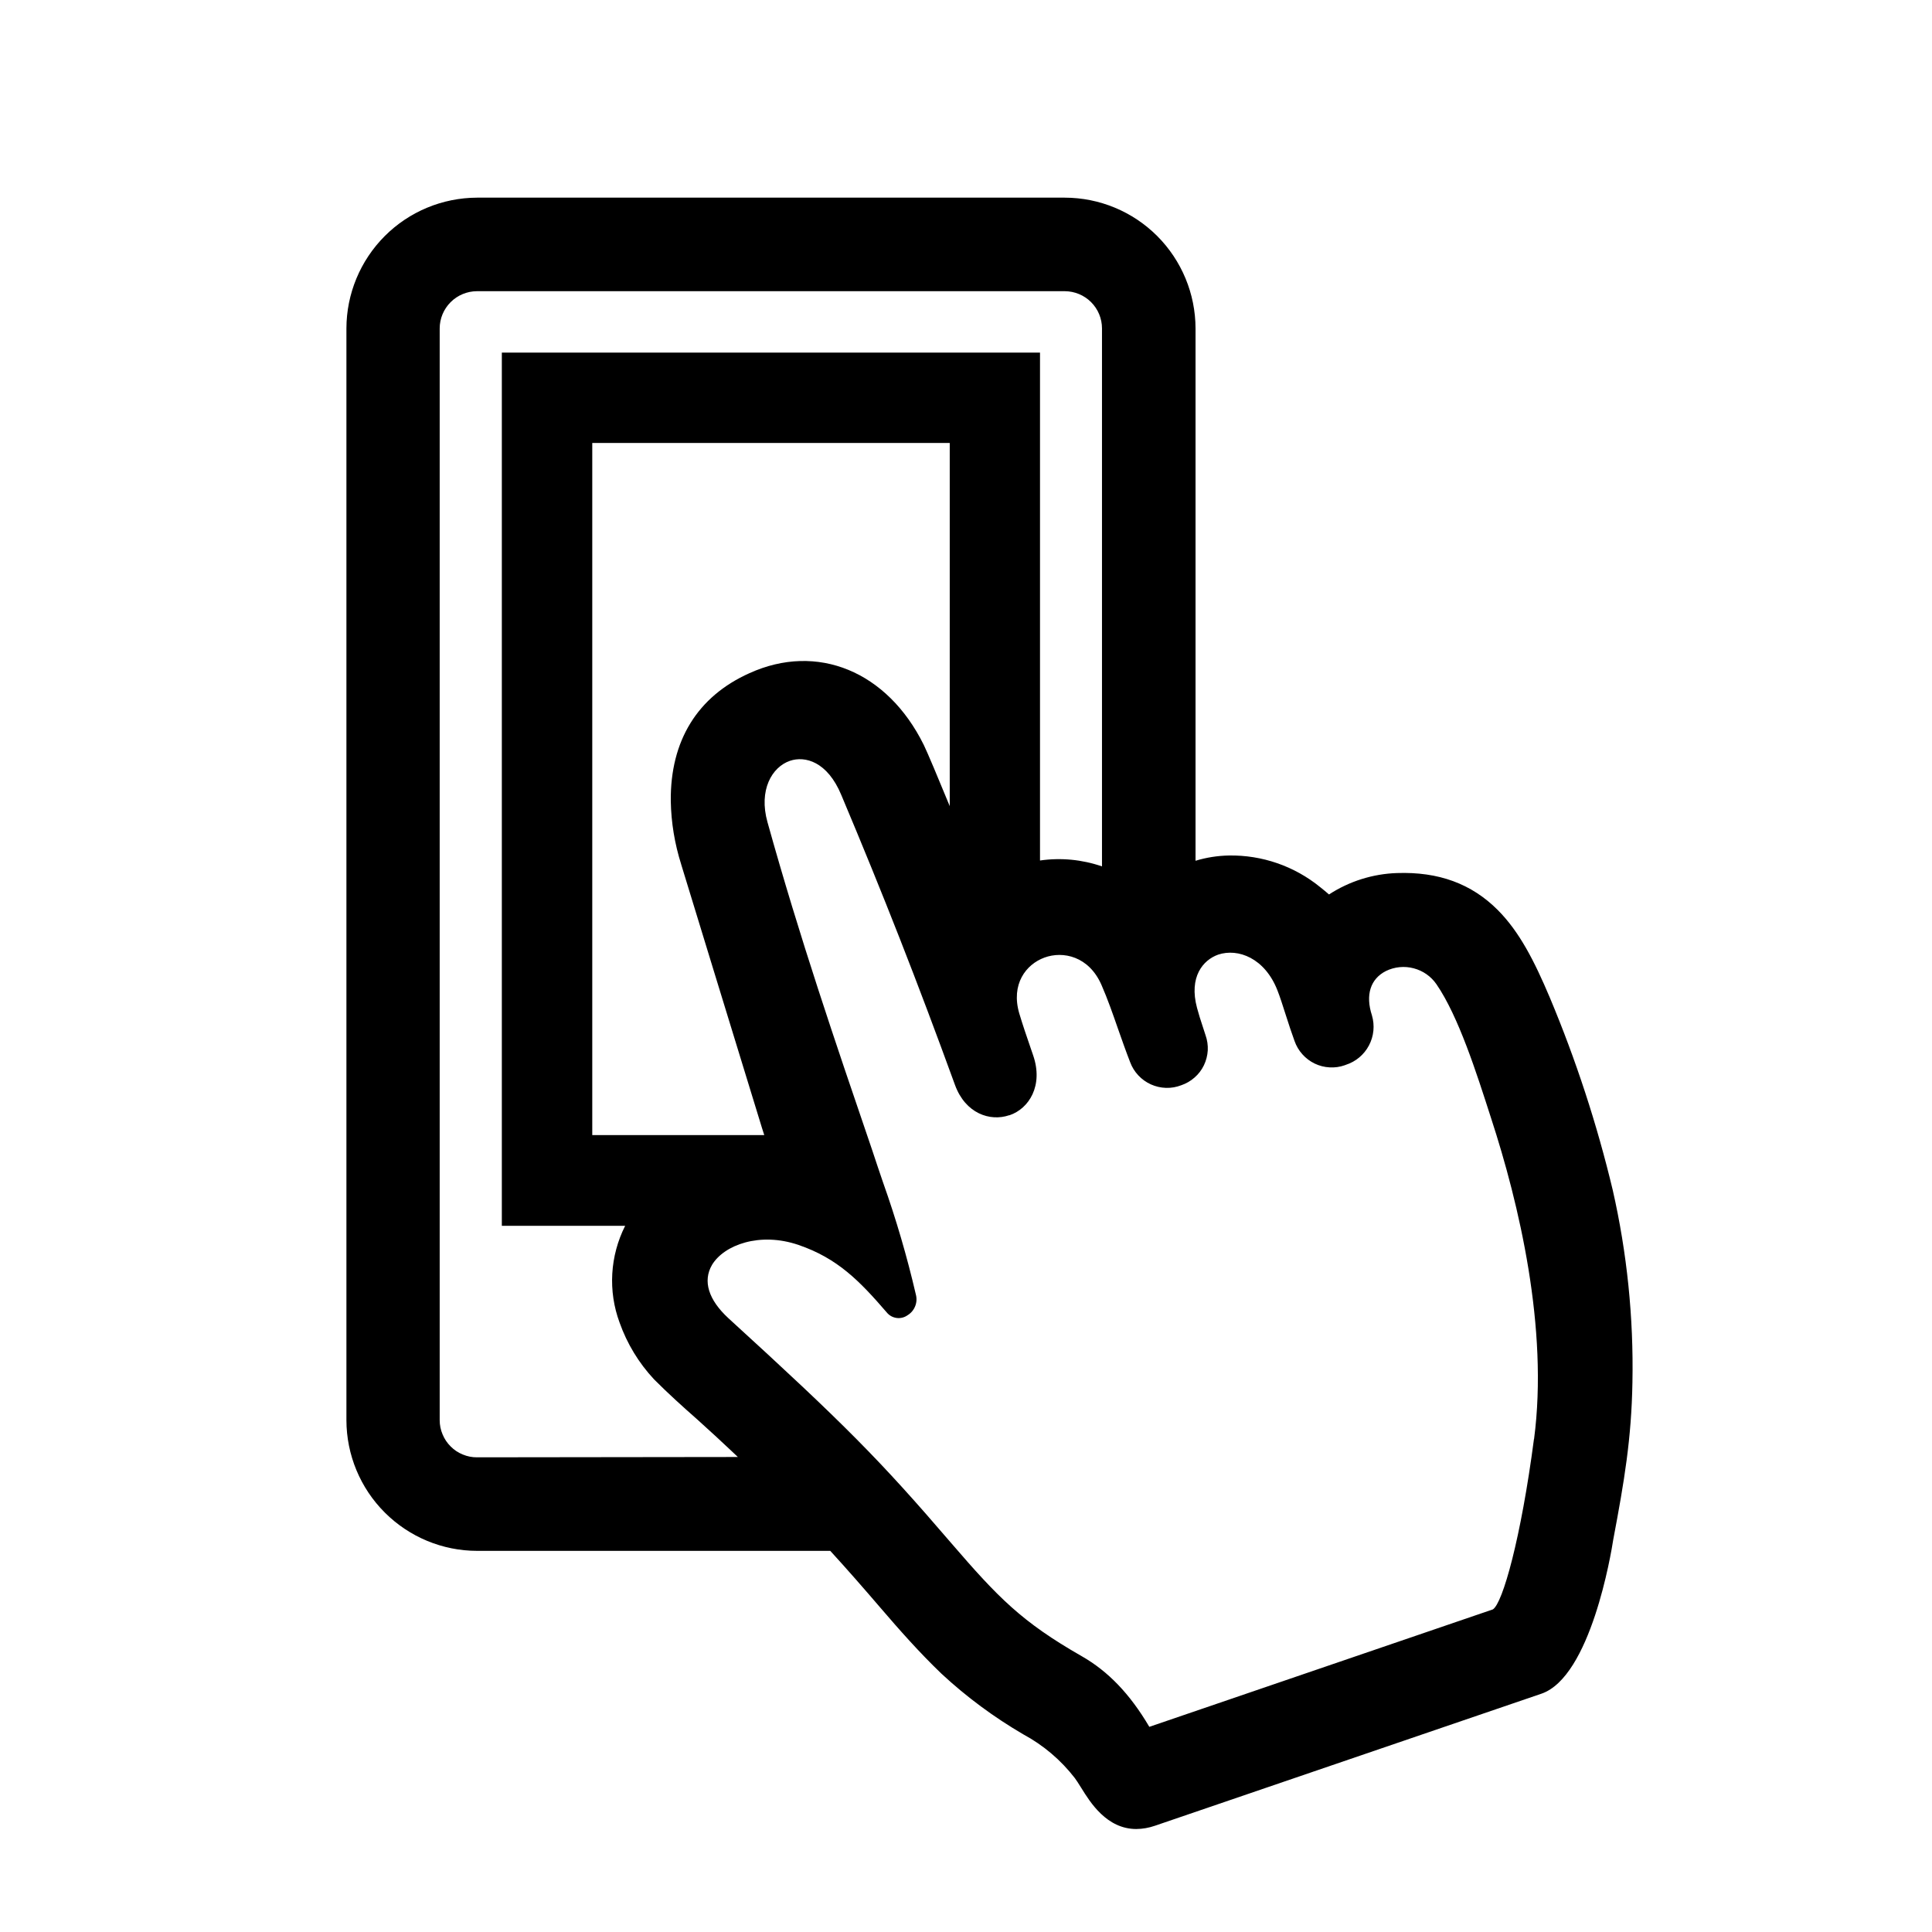 <svg width="36" height="36" viewBox="0 0 36 36" fill="none" xmlns="http://www.w3.org/2000/svg">
<path d="M30.051 22.175C29.758 20.949 29.366 19.75 28.878 18.587C28.589 17.905 28.315 17.366 27.909 16.957C27.42 16.467 26.805 16.241 26.03 16.268C25.58 16.283 25.142 16.421 24.764 16.667C24.717 16.626 24.664 16.581 24.599 16.53C24.119 16.139 23.516 15.93 22.897 15.941C22.687 15.945 22.478 15.978 22.277 16.039V6.12C22.276 5.474 22.019 4.855 21.563 4.398C21.106 3.941 20.487 3.684 19.841 3.683H8.89C8.244 3.685 7.625 3.942 7.169 4.399C6.713 4.856 6.456 5.475 6.455 6.12V26.463C6.456 27.108 6.713 27.728 7.17 28.184C7.627 28.641 8.246 28.898 8.892 28.898H15.471L15.479 28.907C15.794 29.251 16.09 29.591 16.413 29.967C16.756 30.367 17.13 30.791 17.543 31.187C18.009 31.62 18.522 31.999 19.071 32.319C19.443 32.52 19.769 32.797 20.027 33.131C20.059 33.173 20.096 33.233 20.135 33.295L20.151 33.32C20.313 33.582 20.622 34.081 21.173 34.081C21.291 34.08 21.409 34.059 21.521 34.02L28.721 31.56C29.64 31.246 30.022 28.942 30.061 28.686C30.266 27.6 30.4 26.81 30.418 25.756C30.441 24.552 30.318 23.349 30.051 22.175ZM8.89 27.155C8.798 27.156 8.708 27.138 8.624 27.103C8.539 27.069 8.462 27.018 8.398 26.953C8.333 26.889 8.282 26.813 8.247 26.728C8.211 26.644 8.193 26.554 8.193 26.463V6.12C8.193 5.936 8.267 5.76 8.397 5.63C8.527 5.5 8.703 5.427 8.887 5.426H19.841C20.025 5.427 20.201 5.5 20.331 5.63C20.461 5.76 20.534 5.936 20.534 6.12V16.144C20.163 16.016 19.767 15.978 19.379 16.034V6.57H9.351V22.841H11.649C11.509 23.119 11.427 23.422 11.409 23.732C11.391 24.042 11.437 24.353 11.545 24.644C11.684 25.037 11.903 25.398 12.188 25.703C12.449 25.965 12.724 26.213 12.991 26.448L13.048 26.5C13.233 26.666 13.421 26.84 13.607 27.015L13.749 27.149L8.89 27.155ZM12.693 16.107C12.693 16.107 13.88 19.985 14.199 21.02C14.213 21.064 14.226 21.107 14.241 21.151H11.036V8.254H17.697V15.021C17.481 14.496 17.281 14.019 17.213 13.88C16.534 12.507 15.227 11.97 13.964 12.544C12.995 12.979 12.488 13.803 12.499 14.927C12.506 15.327 12.572 15.724 12.693 16.106V16.107ZM28.583 26.816C28.342 28.656 28.001 29.876 27.817 29.989L21.416 32.177C21.053 31.562 20.65 31.143 20.155 30.86C19.038 30.221 18.603 29.773 17.721 28.749C16.395 27.203 15.735 26.537 13.573 24.563C13.201 24.22 13.092 23.871 13.267 23.57C13.49 23.198 14.157 22.95 14.88 23.198C15.604 23.446 16.014 23.864 16.523 24.455C16.569 24.512 16.634 24.548 16.706 24.558C16.778 24.568 16.851 24.55 16.91 24.508C16.975 24.469 17.025 24.41 17.053 24.339C17.081 24.269 17.085 24.192 17.065 24.119C16.901 23.412 16.697 22.716 16.454 22.032C16.391 21.847 16.324 21.65 16.251 21.428C15.557 19.395 14.902 17.477 14.301 15.32C14.133 14.722 14.384 14.292 14.719 14.177C15 14.081 15.418 14.19 15.677 14.815C16.461 16.677 17.094 18.291 17.795 20.217C17.989 20.749 18.448 20.902 18.804 20.781H18.811C19.176 20.657 19.445 20.226 19.251 19.664L19.2 19.515C19.127 19.304 19.059 19.104 18.993 18.885C18.833 18.34 19.117 17.969 19.462 17.843C19.808 17.716 20.29 17.818 20.524 18.352C20.64 18.617 20.738 18.899 20.833 19.172C20.905 19.376 20.979 19.588 21.059 19.793C21.093 19.884 21.144 19.967 21.211 20.038C21.277 20.109 21.357 20.166 21.445 20.206C21.534 20.246 21.629 20.268 21.727 20.271C21.824 20.274 21.92 20.257 22.011 20.222C22.102 20.191 22.187 20.142 22.259 20.078C22.332 20.015 22.391 19.937 22.433 19.85C22.475 19.763 22.499 19.668 22.505 19.572C22.51 19.475 22.495 19.378 22.463 19.288L22.414 19.137C22.372 19.013 22.334 18.889 22.305 18.781C22.149 18.203 22.418 17.887 22.699 17.788C23.071 17.664 23.568 17.854 23.802 18.451C23.848 18.566 23.902 18.735 23.959 18.914C24.016 19.093 24.067 19.247 24.122 19.398C24.154 19.489 24.203 19.573 24.268 19.645C24.332 19.717 24.41 19.776 24.497 19.818C24.584 19.86 24.678 19.884 24.775 19.889C24.871 19.895 24.968 19.881 25.058 19.849L25.076 19.842C25.262 19.783 25.417 19.653 25.508 19.481C25.6 19.308 25.619 19.107 25.564 18.92C25.44 18.54 25.535 18.24 25.826 18.093C25.986 18.015 26.17 17.997 26.342 18.043C26.515 18.088 26.666 18.194 26.767 18.341C27.176 18.937 27.512 19.988 27.783 20.832C28.303 22.422 28.856 24.753 28.585 26.814L28.583 26.816Z" fill="black"/>
</svg>
